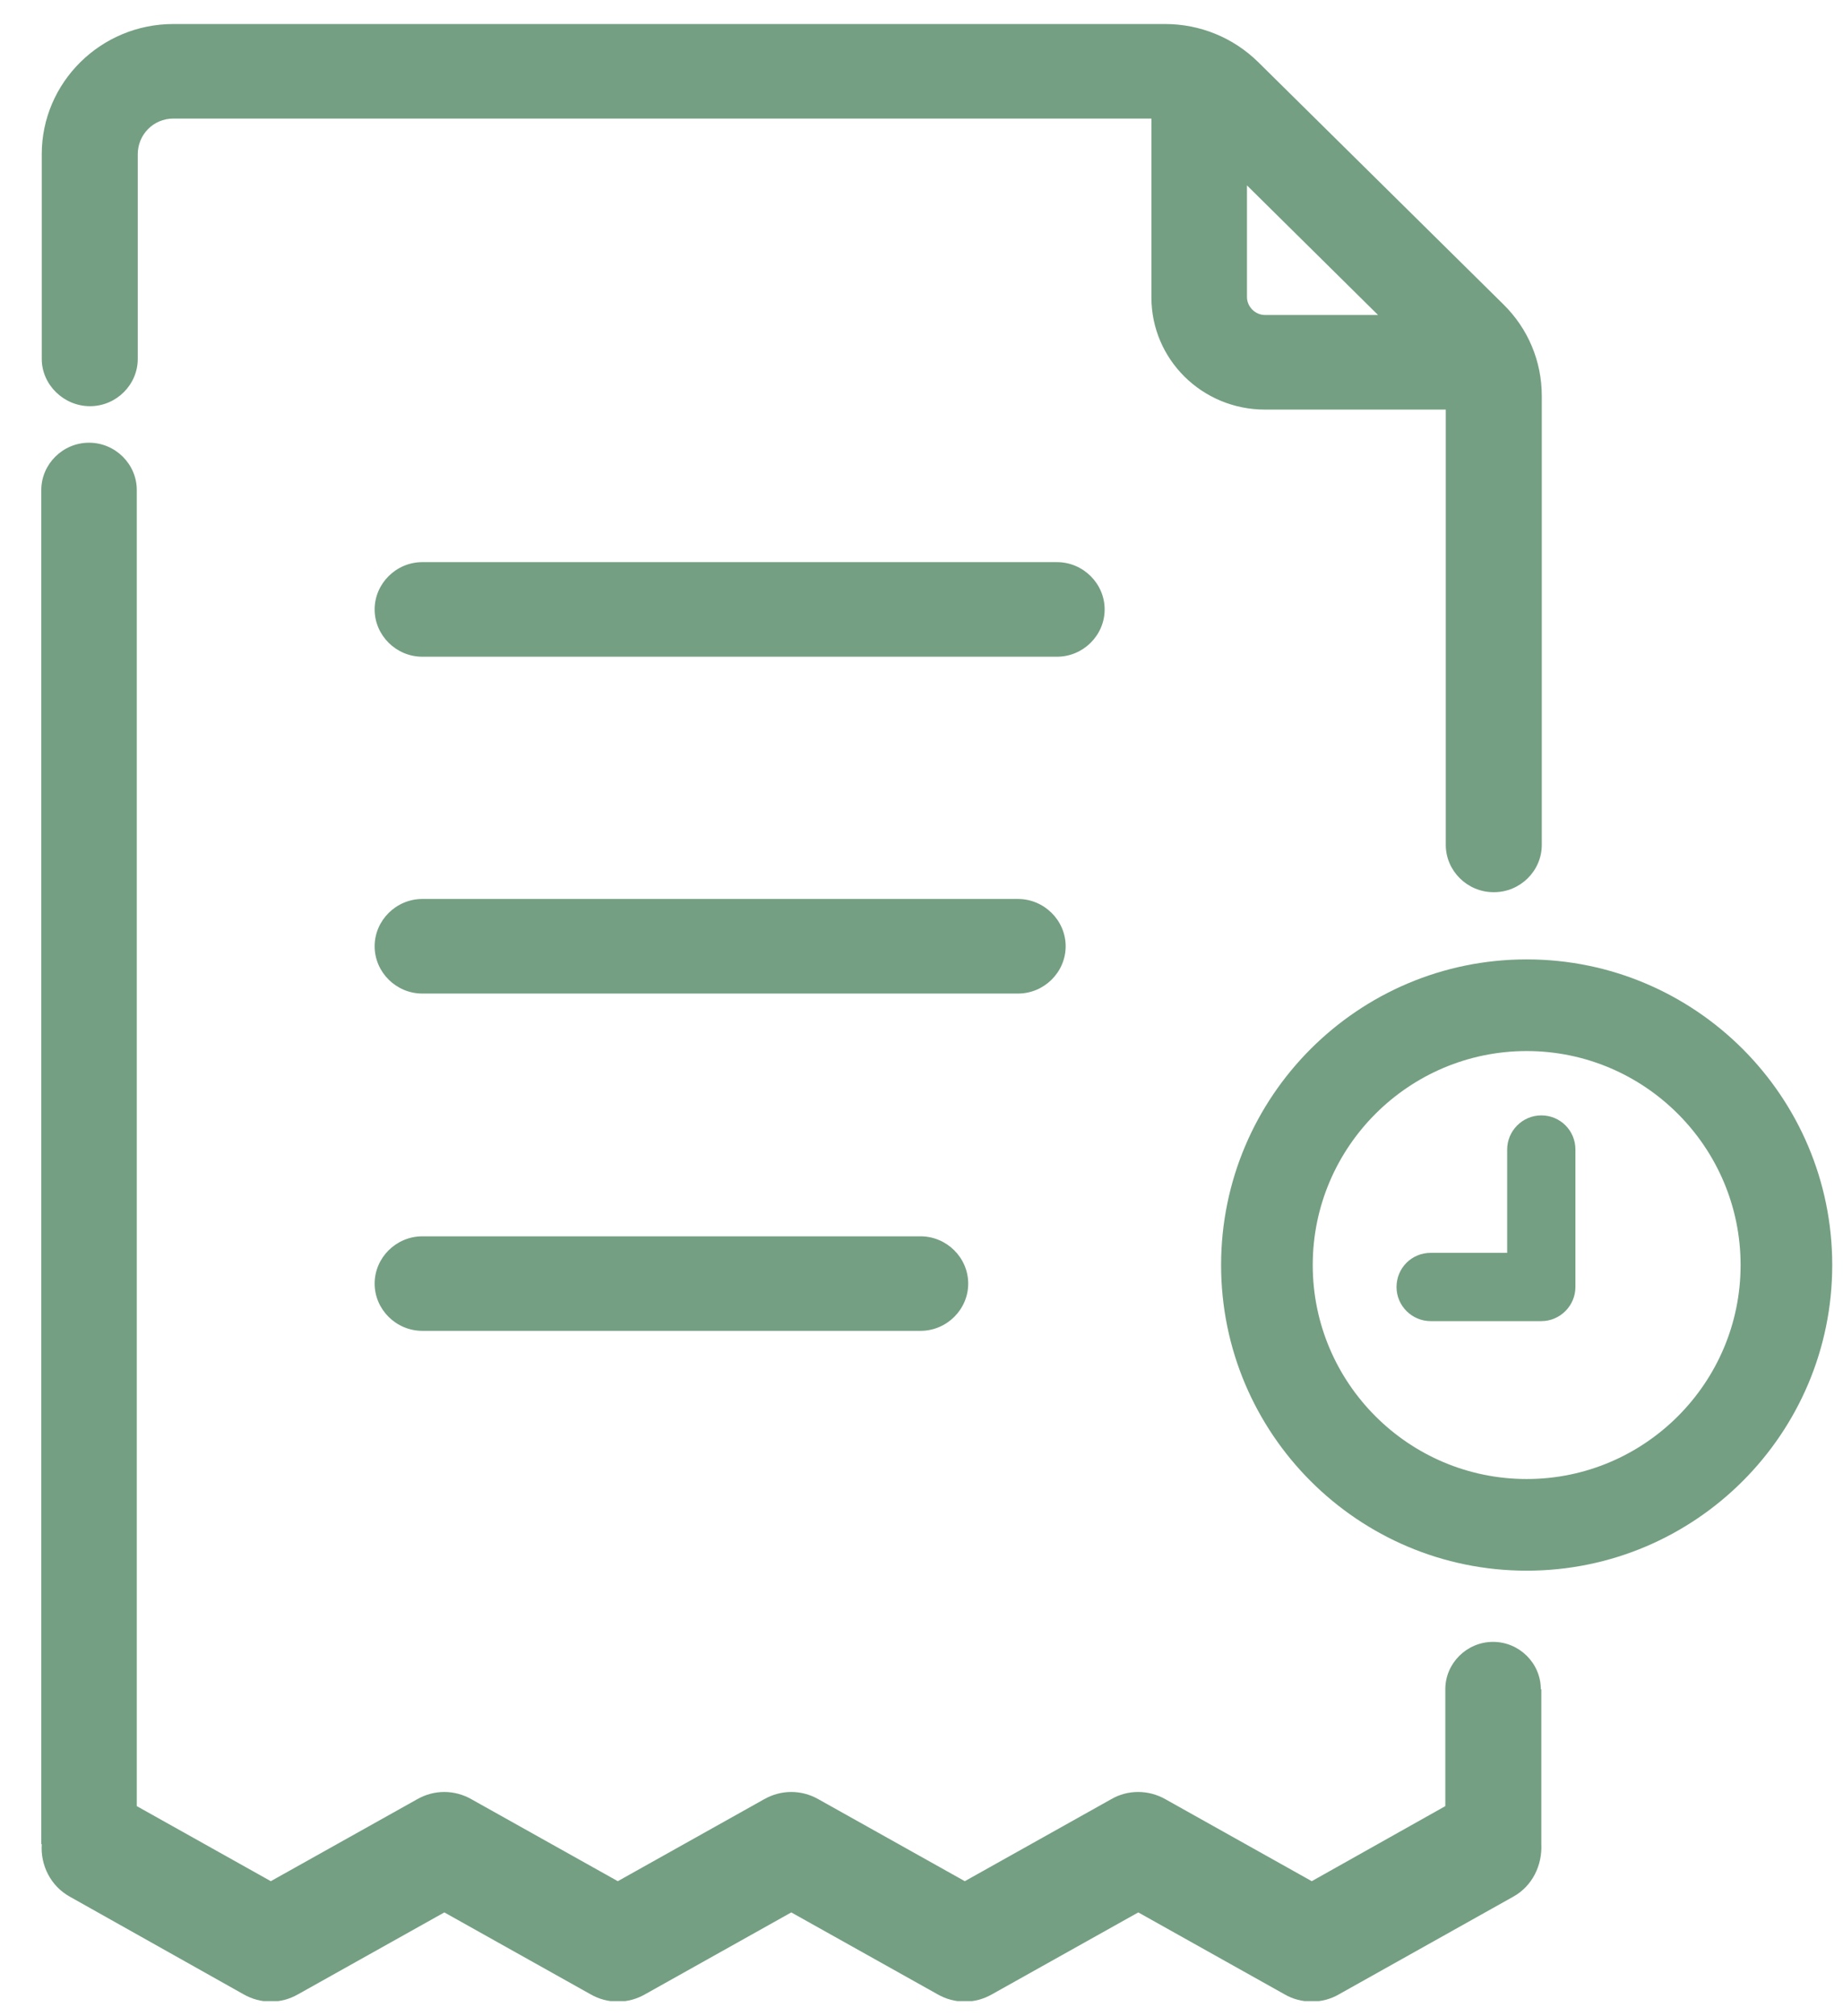 <svg width="32" height="35" viewBox="0 0 32 35" fill="none" xmlns="http://www.w3.org/2000/svg">
<g clip-path="url(#clip0_815_211)">
<path d="M21.651 5.155C21.651 5.325 21.795 5.468 21.964 5.468H23.927L21.651 3.218V5.155ZM25.932 15.487C25.475 15.487 25.103 15.115 25.103 14.666V7.11H21.964C20.872 7.11 19.992 6.238 19.992 5.164V2.058H3.01C2.663 2.058 2.392 2.338 2.392 2.676V6.23C2.392 6.678 2.02 7.051 1.563 7.051C1.106 7.051 0.725 6.678 0.725 6.23V2.676C0.725 1.432 1.749 0.417 3.01 0.417H20.229C20.838 0.417 21.414 0.654 21.845 1.077L26.102 5.282C26.533 5.705 26.77 6.272 26.77 6.873V14.666C26.77 15.115 26.398 15.487 25.941 15.487H25.932Z" fill="#749F82"/>
<path d="M7.334 11.4C6.877 11.4 6.505 11.028 6.505 10.579C6.505 10.131 6.877 9.758 7.334 9.758H18.351C18.808 9.758 19.18 10.131 19.18 10.579C19.18 11.028 18.808 11.4 18.351 11.4H7.334Z" fill="#749F82"/>
<path d="M7.334 17.247C6.877 17.247 6.505 16.875 6.505 16.426C6.505 15.978 6.877 15.605 7.334 15.605H17.674C18.131 15.605 18.503 15.978 18.503 16.426C18.503 16.875 18.131 17.247 17.674 17.247H7.334Z" fill="#749F82"/>
<path d="M7.334 23.102C6.877 23.102 6.505 22.73 6.505 22.282C6.505 21.833 6.877 21.461 7.334 21.461H15.982C16.439 21.461 16.811 21.833 16.811 22.282C16.811 22.73 16.439 23.102 15.982 23.102H7.334Z" fill="#749F82"/>
<path d="M26.508 18.245C24.46 18.245 22.793 19.912 22.793 21.96C22.793 24.008 24.46 25.674 26.508 25.674C28.555 25.674 30.222 24.008 30.222 21.96C30.222 19.912 28.555 18.245 26.508 18.245V18.245ZM26.508 27.265C23.58 27.265 21.202 24.888 21.202 21.96C21.202 19.032 23.58 16.654 26.508 16.654C29.435 16.654 31.813 19.032 31.813 21.96C31.813 24.888 29.435 27.265 26.508 27.265Z" fill="#749F82"/>
<path d="M24.841 22.933C24.519 22.933 24.248 22.671 24.248 22.341C24.248 22.011 24.511 21.748 24.841 21.748H26.169V19.955C26.169 19.633 26.431 19.362 26.762 19.362C27.091 19.362 27.354 19.625 27.354 19.955V22.341C27.354 22.662 27.091 22.933 26.762 22.933H24.841Z" fill="#749F82"/>
<path d="M26.753 29.322C26.753 28.873 26.381 28.501 25.924 28.501C25.467 28.501 25.095 28.873 25.095 29.322V31.352L22.776 32.655L20.238 31.234C19.942 31.064 19.578 31.064 19.29 31.234L16.752 32.655L14.213 31.234C13.917 31.064 13.562 31.064 13.265 31.234L10.727 32.655L8.188 31.234C7.892 31.064 7.537 31.064 7.241 31.234L4.702 32.655L2.375 31.352V8.506C2.375 8.058 2.003 7.685 1.546 7.685C1.089 7.685 0.717 8.058 0.717 8.506V32.012H0.725C0.7 32.376 0.878 32.74 1.216 32.926L4.228 34.618C4.525 34.788 4.88 34.788 5.176 34.618L7.715 33.197L10.253 34.618C10.549 34.788 10.905 34.788 11.201 34.618L13.739 33.197L16.278 34.618C16.574 34.788 16.929 34.788 17.225 34.618L19.764 33.197L22.302 34.618C22.446 34.703 22.615 34.745 22.776 34.745C22.937 34.745 23.106 34.703 23.25 34.618L26.271 32.926C26.609 32.74 26.779 32.376 26.762 32.012V29.322H26.753Z" fill="#749F82"/>
</g>
<defs>
<clipPath id="clip0_815_211">
<rect width="31.105" height="34.32" fill="white" transform="translate(0.717 0.417)"/>
</clipPath>
</defs>
</svg>
